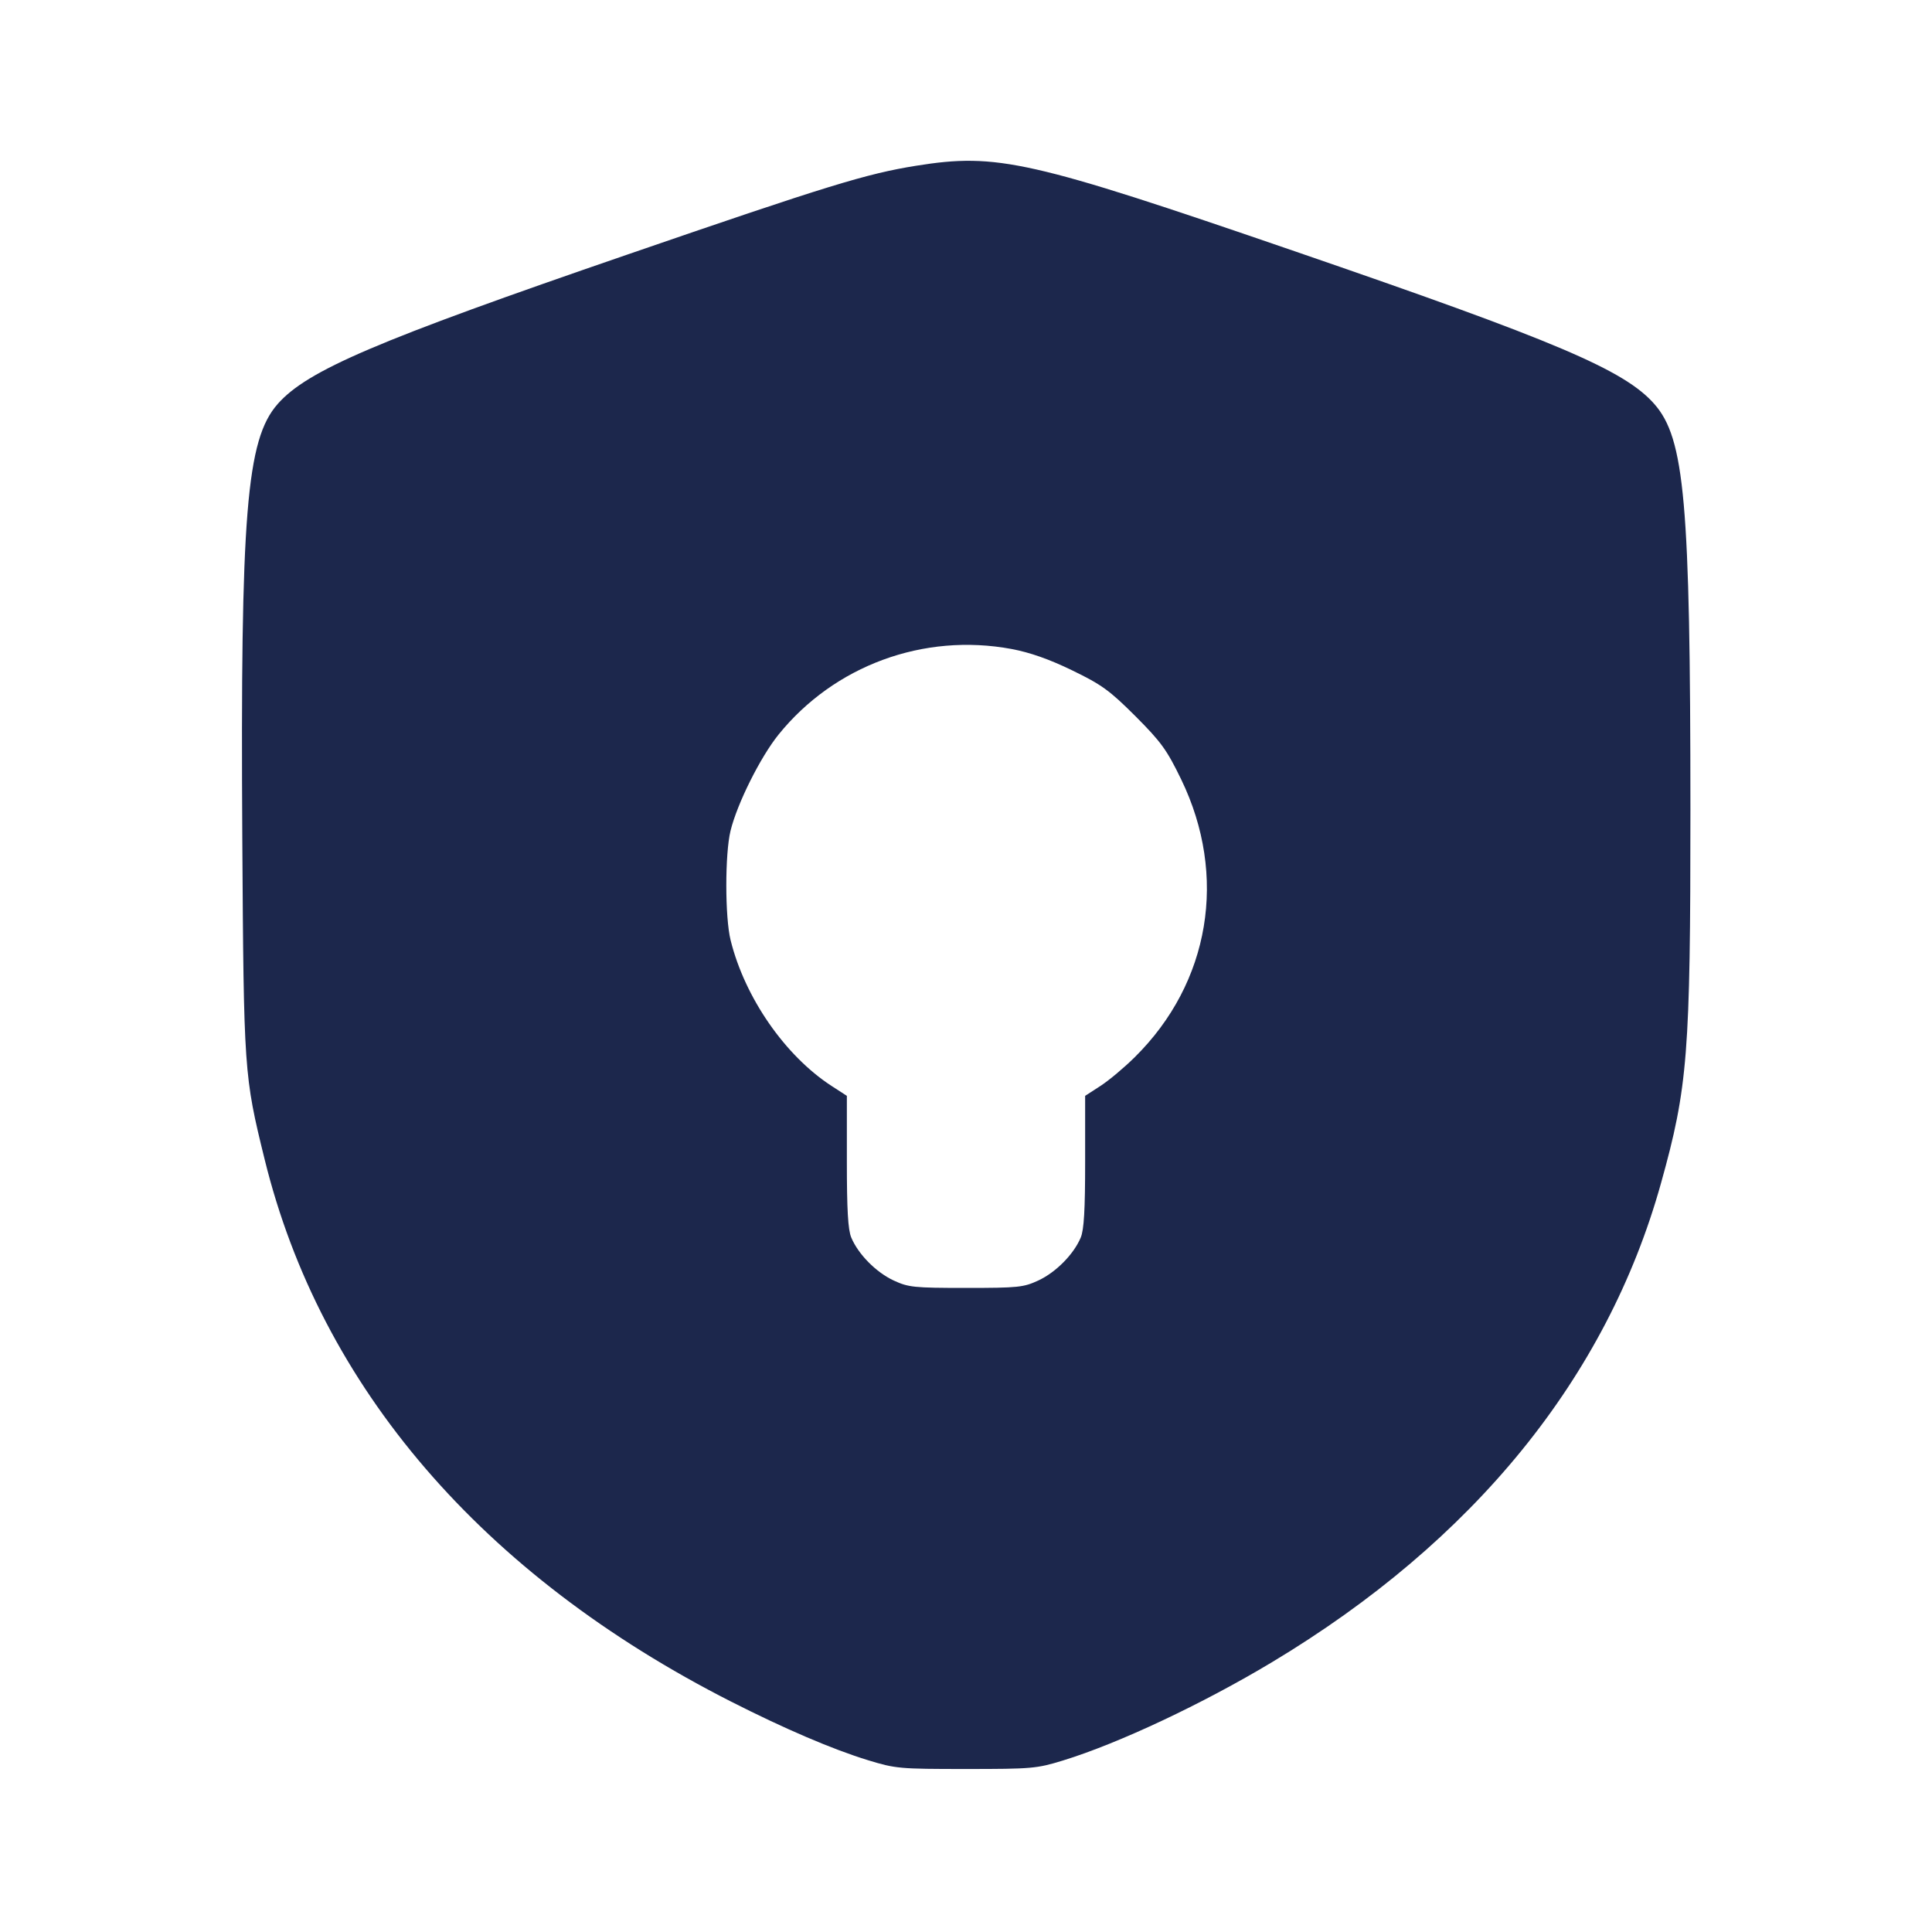 <svg width="24" height="24" viewBox="0 0 24 24" fill="none" xmlns="http://www.w3.org/2000/svg"><path d="M11.380 2.059 C 10.764 2.158,10.290 2.303,7.800 3.160 C 4.668 4.237,3.817 4.601,3.449 5.019 C 3.060 5.461,2.986 6.382,3.010 10.420 C 3.028 13.310,3.031 13.361,3.287 14.400 C 3.982 17.232,5.990 19.567,9.080 21.137 C 9.749 21.477,10.343 21.731,10.780 21.865 C 11.125 21.971,11.175 21.975,12.000 21.975 C 12.816 21.975,12.878 21.970,13.203 21.870 C 13.894 21.658,14.939 21.166,15.800 20.649 C 18.311 19.142,19.960 17.112,20.633 14.700 C 20.967 13.504,20.999 13.092,20.999 10.060 C 20.998 6.235,20.928 5.448,20.551 5.019 C 20.179 4.596,19.334 4.238,16.080 3.120 C 12.790 1.989,12.386 1.898,11.380 2.059 M12.566 8.062 C 12.794 8.105,13.032 8.188,13.318 8.327 C 13.685 8.505,13.782 8.575,14.104 8.896 C 14.425 9.218,14.495 9.315,14.673 9.682 C 15.254 10.880,15.032 12.209,14.096 13.133 C 13.966 13.262,13.775 13.422,13.670 13.490 L 13.480 13.613 13.480 14.428 C 13.480 15.029,13.466 15.277,13.425 15.374 C 13.338 15.581,13.118 15.804,12.900 15.906 C 12.715 15.992,12.649 15.999,12.000 15.999 C 11.351 15.999,11.285 15.992,11.100 15.906 C 10.882 15.804,10.662 15.581,10.575 15.374 C 10.534 15.277,10.520 15.029,10.520 14.428 L 10.520 13.613 10.330 13.490 C 9.753 13.115,9.253 12.394,9.076 11.680 C 9.005 11.397,9.005 10.605,9.075 10.320 C 9.158 9.981,9.445 9.407,9.670 9.127 C 10.363 8.268,11.473 7.859,12.566 8.062 " fill="#1C274C" stroke="none" fill-rule="evenodd"></path></svg>